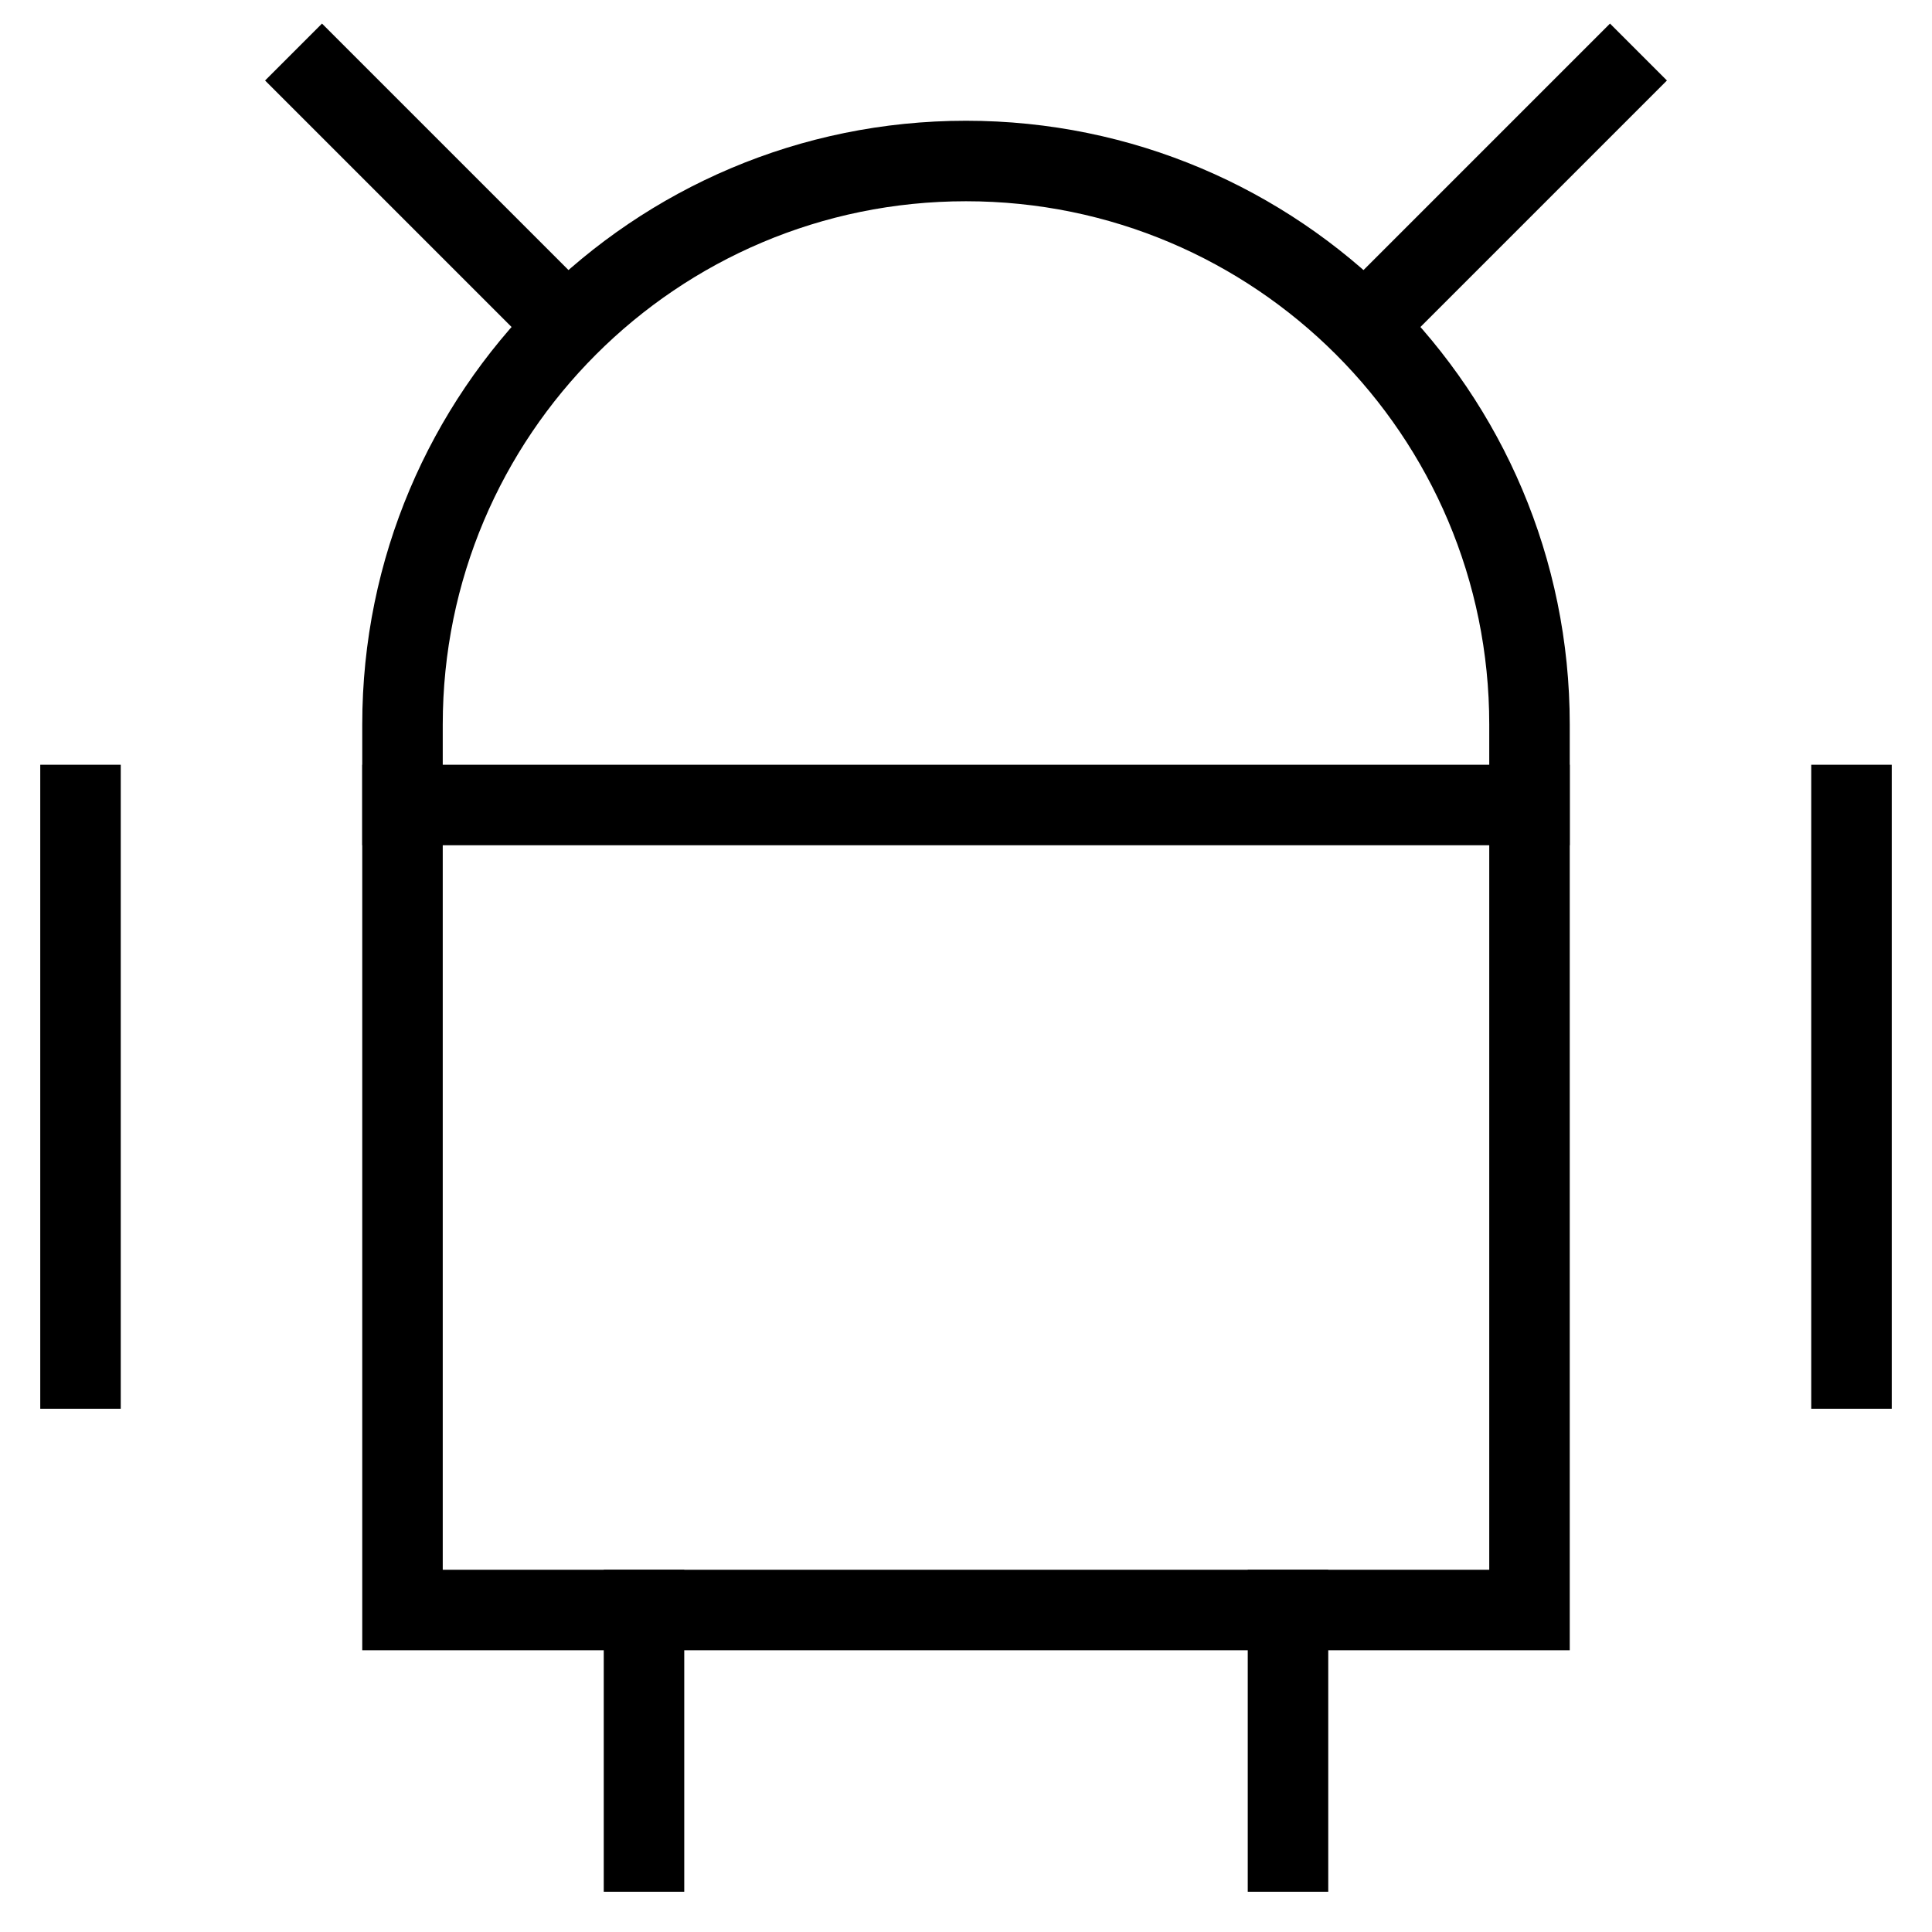 <svg id="nc_icon" version="1.1" xmlns="http://www.w3.org/2000/svg" xmlns:xlink="http://www.w3.org/1999/xlink" x="0px" y="0px" viewBox="0 0 24 24" xml:space="preserve" ><g transform="translate(0, 0)" class="nc-icon-wrapper" fill="none"><line fill="none" stroke="currentColor" vector-effect="non-scaling-stroke" stroke-linecap="square" stroke-miterlimit="10" x1="1" y1="10" x2="1" y2="17" stroke-linejoin="miter"></line><line fill="none" stroke="currentColor" vector-effect="non-scaling-stroke" stroke-linecap="square" stroke-miterlimit="10" x1="23" y1="10" x2="23" y2="17" stroke-linejoin="miter"></line><line data-color="color-2" fill="none" stroke="currentColor" vector-effect="non-scaling-stroke" stroke-miterlimit="10" x1="7" y1="4" x2="4" y2="1" stroke-linejoin="miter" stroke-linecap="square"></line><line data-color="color-2" fill="none" stroke="currentColor" vector-effect="non-scaling-stroke" stroke-miterlimit="10" x1="17" y1="4" x2="20" y2="1" stroke-linejoin="miter" stroke-linecap="square"></line><line fill="none" stroke="currentColor" vector-effect="non-scaling-stroke" stroke-linecap="square" stroke-miterlimit="10" x1="8" y1="20" x2="8" y2="23" stroke-linejoin="miter"></line><line fill="none" stroke="currentColor" vector-effect="non-scaling-stroke" stroke-linecap="square" stroke-miterlimit="10" x1="16" y1="20" x2="16" y2="23" stroke-linejoin="miter"></line><path fill="none" stroke="currentColor" vector-effect="non-scaling-stroke" stroke-linecap="square" stroke-miterlimit="10" d="M12,2C8.134,2,5,5.134,5,9	v11h14V9C19,5.134,15.866,2,12,2z" stroke-linejoin="miter"></path><circle data-stroke="none" fill="none" cx="9" cy="7" r="1" stroke-linejoin="miter" stroke-linecap="square"></circle><circle data-stroke="none" fill="none" cx="15" cy="7" r="1" stroke-linejoin="miter" stroke-linecap="square"></circle><line fill="none" stroke="currentColor" vector-effect="non-scaling-stroke" stroke-linecap="square" stroke-miterlimit="10" x1="5" y1="10" x2="19" y2="10" stroke-linejoin="miter"></line></g></svg>